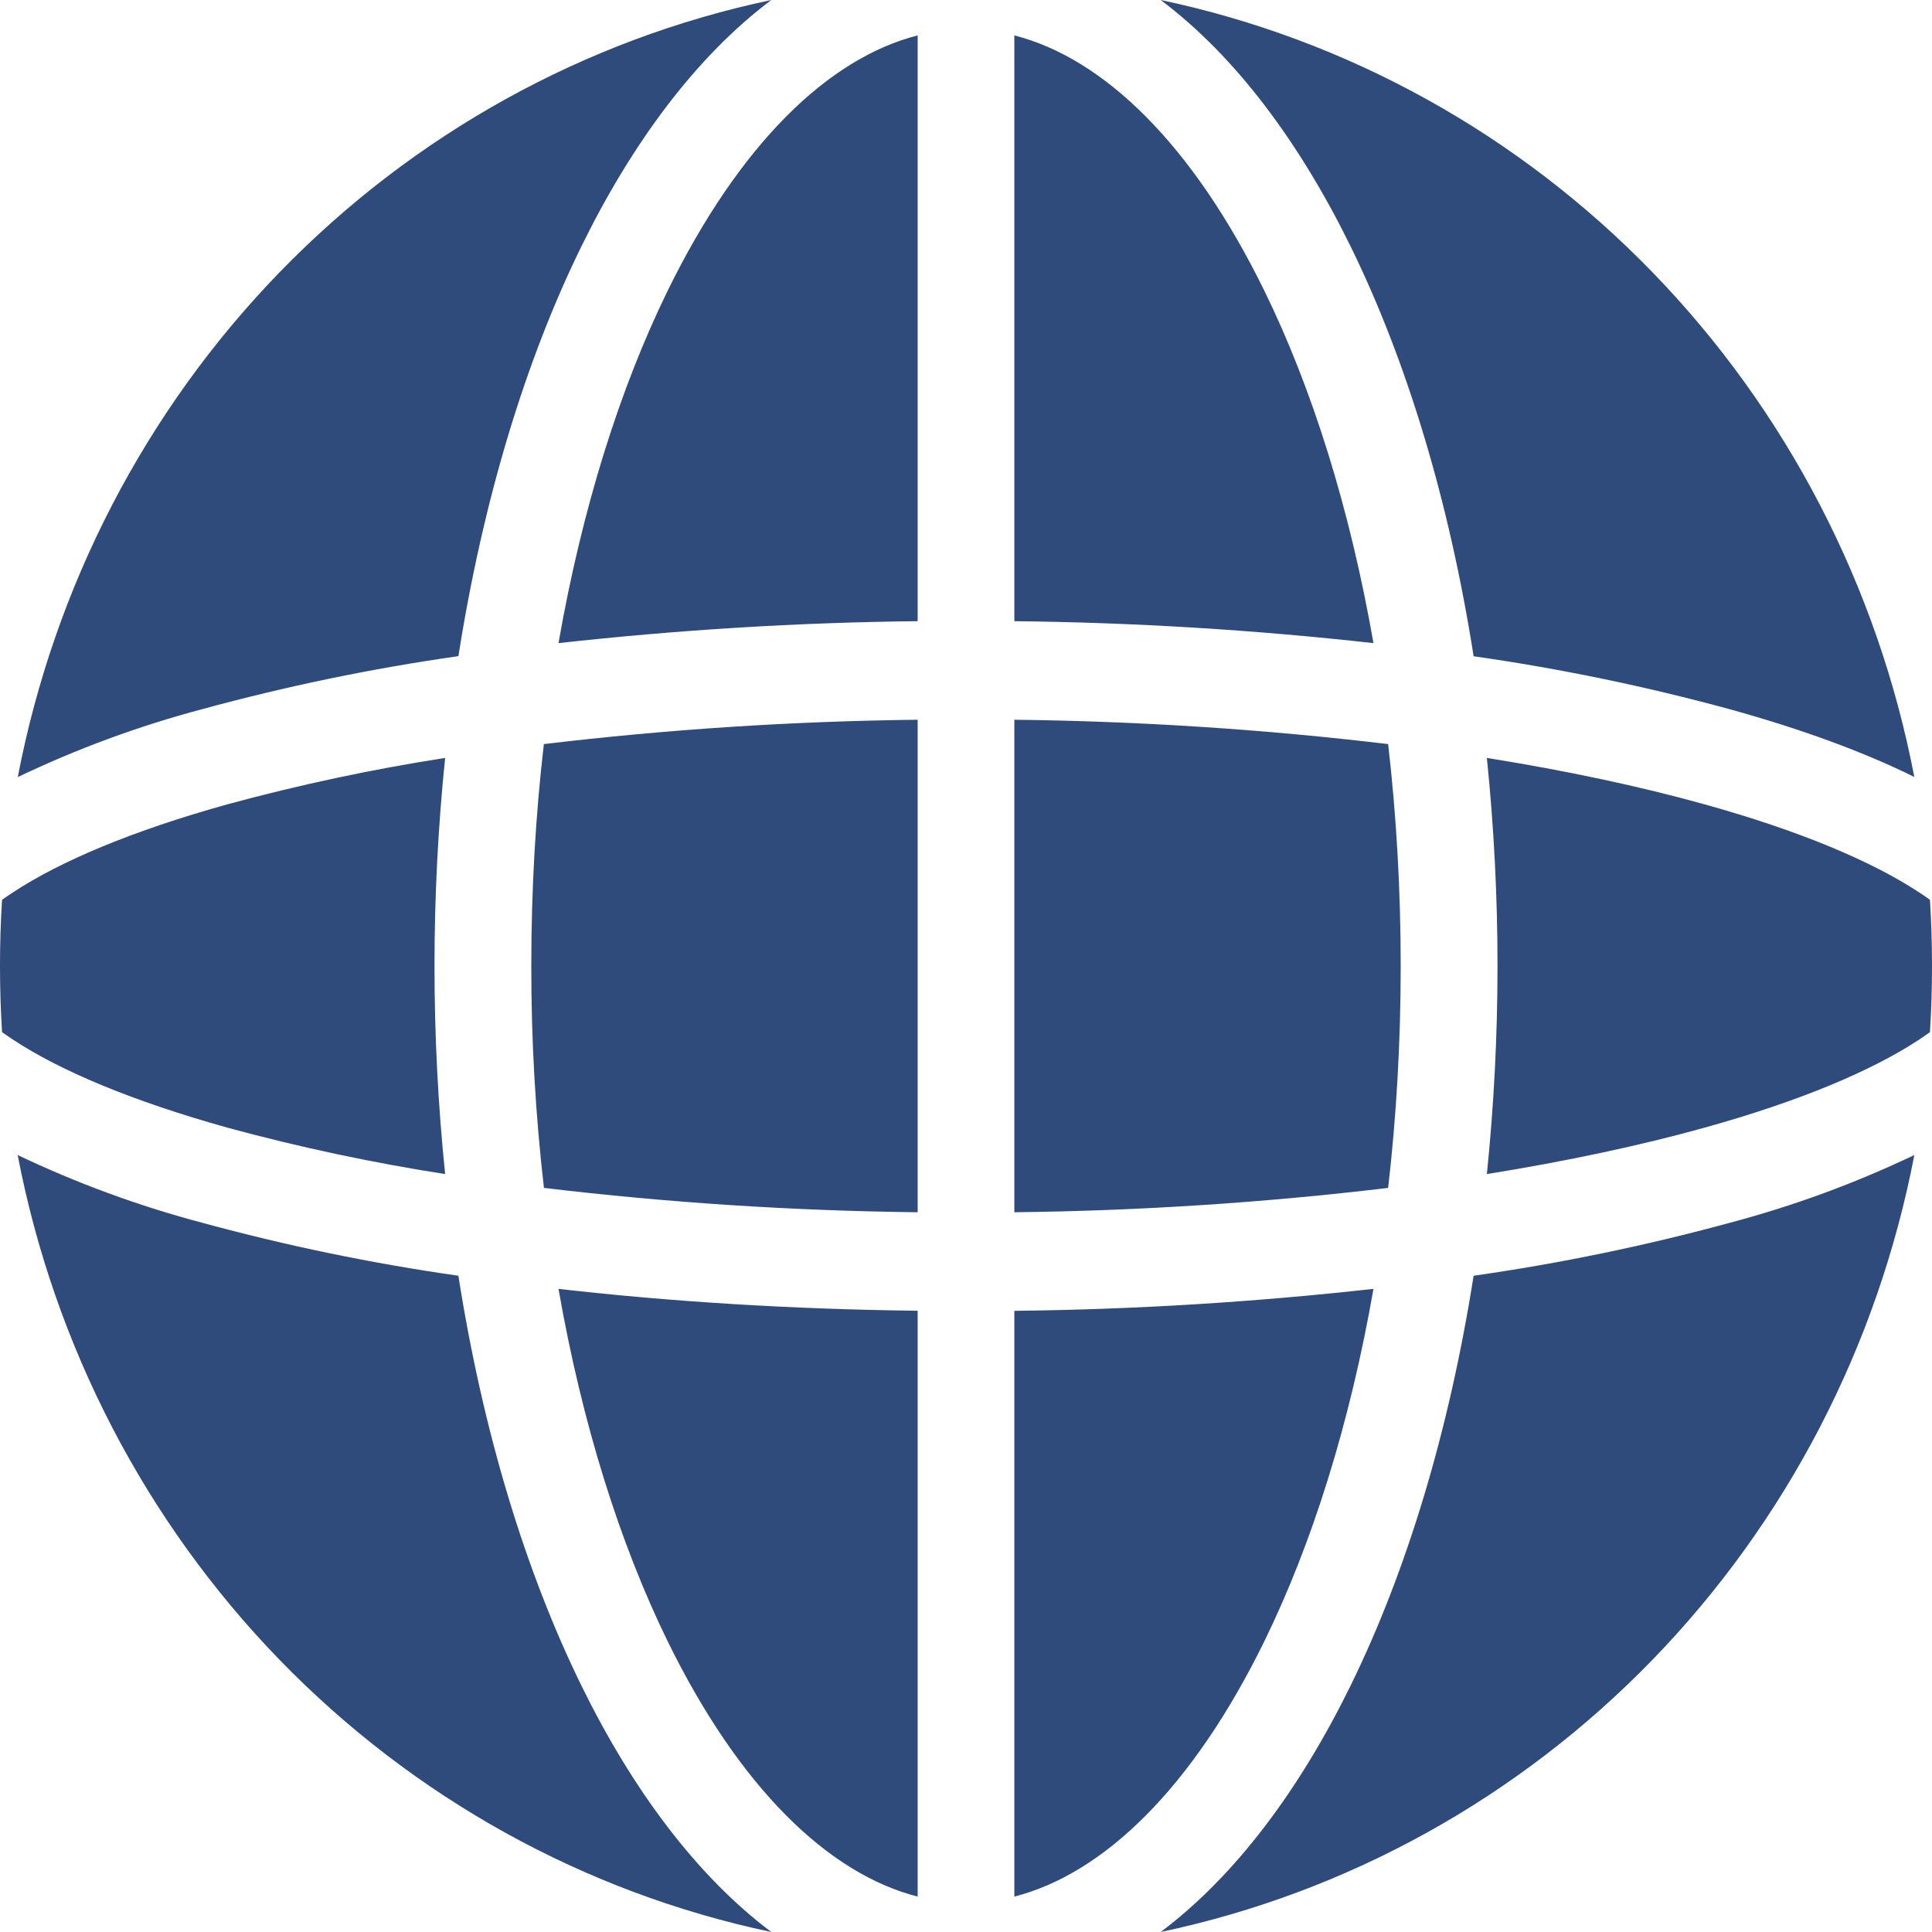 <svg width="50" height="50" viewBox="0 0 50 50" fill="none" xmlns="http://www.w3.org/2000/svg">
<path d="M11.863 16.984C12.496 12.965 13.592 9.344 15.043 6.384C16.352 3.712 18.015 1.46 19.962 0C15.132 1.018 10.704 3.47 7.234 7.048C3.765 10.626 1.408 15.171 0.46 20.111C1.993 19.378 3.588 18.79 5.226 18.355C7.409 17.759 9.625 17.3 11.863 16.981M0.053 26.713C-0.018 25.572 -0.018 24.428 0.053 23.287C0.143 23.222 0.238 23.157 0.338 23.093C1.579 22.277 3.452 21.493 5.88 20.817C7.737 20.312 9.62 19.911 11.52 19.615C11.153 23.195 11.153 26.805 11.52 30.385C9.621 30.089 7.739 29.688 5.883 29.183C3.455 28.505 1.576 27.723 0.338 26.907L0.053 26.713ZM0.457 29.892C1.406 34.832 3.763 39.376 7.233 42.954C10.704 46.531 15.132 48.983 19.962 50C18.015 48.54 16.352 46.288 15.043 43.616C13.592 40.653 12.494 37.035 11.863 33.016C9.625 32.697 7.409 32.238 5.226 31.643C3.587 31.209 1.991 30.623 0.457 29.892ZM30.038 50C34.868 48.983 39.297 46.531 42.767 42.954C46.237 39.376 48.594 34.832 49.543 29.892C48.01 30.623 46.414 31.209 44.777 31.643C42.593 32.238 40.376 32.697 38.137 33.016C37.504 37.035 36.408 40.653 34.957 43.616C33.648 46.288 31.985 48.54 30.038 50ZM49.947 23.287C50.018 24.428 50.018 25.572 49.947 26.713L49.664 26.907C48.424 27.723 46.547 28.507 44.117 29.183C42.449 29.647 40.554 30.051 38.48 30.385C38.847 26.805 38.847 23.195 38.48 19.615C40.554 19.947 42.449 20.353 44.117 20.817C46.547 21.493 48.424 22.277 49.664 23.093C49.764 23.157 49.859 23.222 49.947 23.287ZM49.543 20.111C48.595 15.17 46.237 10.625 42.767 7.047C39.297 3.469 34.869 1.018 30.038 0C31.985 1.46 33.648 3.712 34.957 6.384C36.408 9.347 37.506 12.965 38.137 16.984C40.375 17.303 42.591 17.762 44.774 18.357C46.592 18.861 48.205 19.446 49.543 20.108M14.454 16.644C15.064 13.156 16.043 10.05 17.278 7.526C19.139 3.728 21.435 1.506 23.749 0.916V16.076C20.644 16.109 17.542 16.301 14.454 16.644ZM26.251 16.076V0.916C28.565 1.508 30.861 3.728 32.722 7.526C33.957 10.05 34.936 13.156 35.545 16.644C32.458 16.3 29.356 16.11 26.251 16.076ZM14.075 19.257C17.286 18.874 20.516 18.664 23.749 18.627V31.373C20.517 31.336 17.288 31.126 14.077 30.743C13.857 28.837 13.748 26.919 13.75 25C13.75 23.017 13.861 21.094 14.075 19.257ZM35.925 19.257C32.714 18.874 29.484 18.664 26.251 18.627V31.373C29.484 31.336 32.714 31.126 35.925 30.743C36.137 28.906 36.25 26.983 36.25 25C36.25 23.017 36.137 21.094 35.925 19.257ZM14.454 33.356C17.352 33.687 20.482 33.884 23.749 33.922V49.084C21.435 48.492 19.139 46.272 17.278 42.474C16.043 39.95 15.064 36.844 14.454 33.356ZM26.251 33.924V49.084C28.565 48.492 30.861 46.272 32.722 42.474C33.957 39.95 34.936 36.844 35.545 33.356C32.458 33.699 29.356 33.891 26.251 33.924Z" fill="#2F4B7C"/>
</svg>
